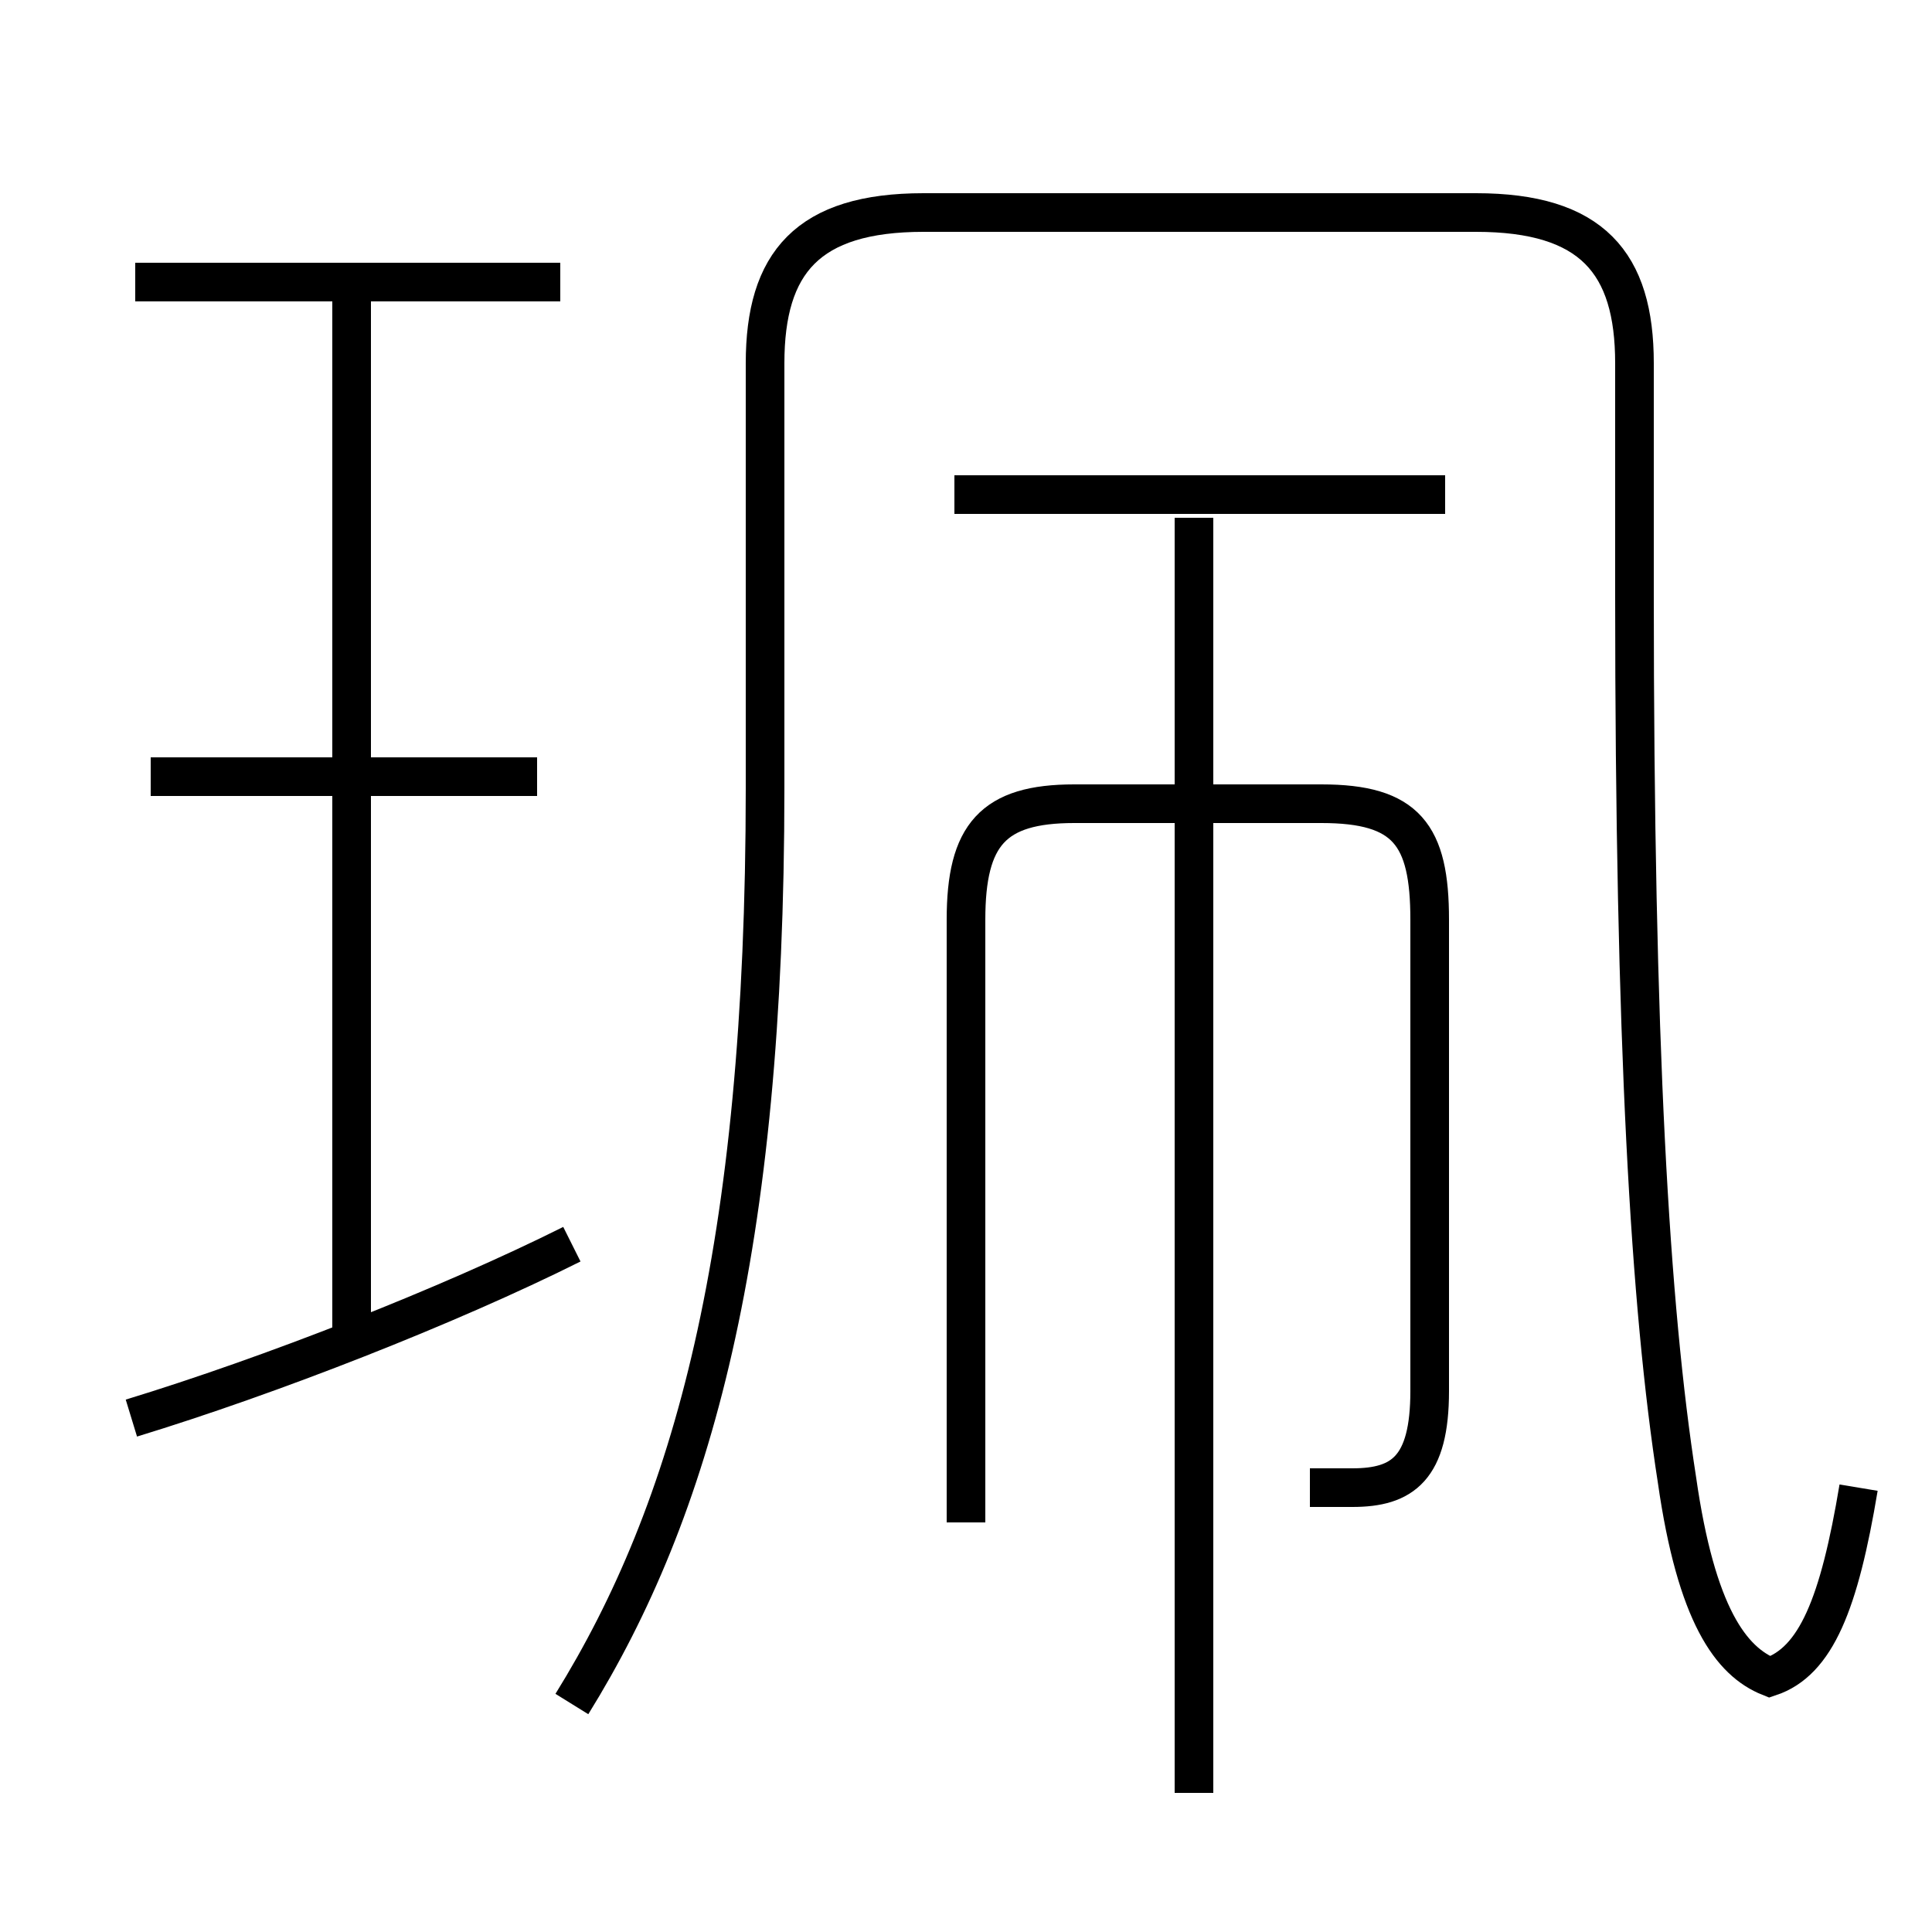 <?xml version='1.0' encoding='utf8'?>
<svg viewBox="0.0 -44.0 50.0 50.0" version="1.1" xmlns="http://www.w3.org/2000/svg">
<rect x="0.0" y="-44.0" width="50.0" height="50.0" fill="#808080" stroke="none"/>
<rect x="-1000" y="-1000" width="2000" height="2000" stroke="white" fill="white"/>
<g style="fill:none; stroke:#000000;  stroke-width:1">
<path d="M 14.5 36.7 L 3.5 36.7 M 9.1 9.3 L 9.1 36.6 M 13.9 23.9 L 3.9 23.9 M 3.4 7.3 C 7.0 8.4 11.6 10.2 14.8 11.8 M 48.1 5.5 C 47.6 2.5 47.0 1.0 45.8 0.6 C 44.8 1.0 43.9 2.2 43.4 5.7 C 42.7 10.2 42.3 17.0 42.3 28.6 L 42.3 34.6 C 42.3 37.2 41.2 38.5 38.2 38.5 L 23.9 38.5 C 20.9 38.5 19.8 37.2 19.8 34.6 L 19.8 23.6 C 19.8 11.6 17.9 4.9 14.8 -0.1 M 37.4 31.2 L 24.7 31.2 M 33.9 5.5 C 34.4 5.5 34.8 5.5 35.0 5.5 C 36.3 5.5 37.0 6.0 37.0 8.0 L 37.0 20.2 C 37.0 22.4 36.4 23.2 34.2 23.2 L 27.8 23.2 C 25.7 23.2 25.0 22.4 25.0 20.2 L 25.0 4.6 M 30.9 -2.4 L 30.9 30.6 " transform="scale(1, -1)" />
</g>
</svg>